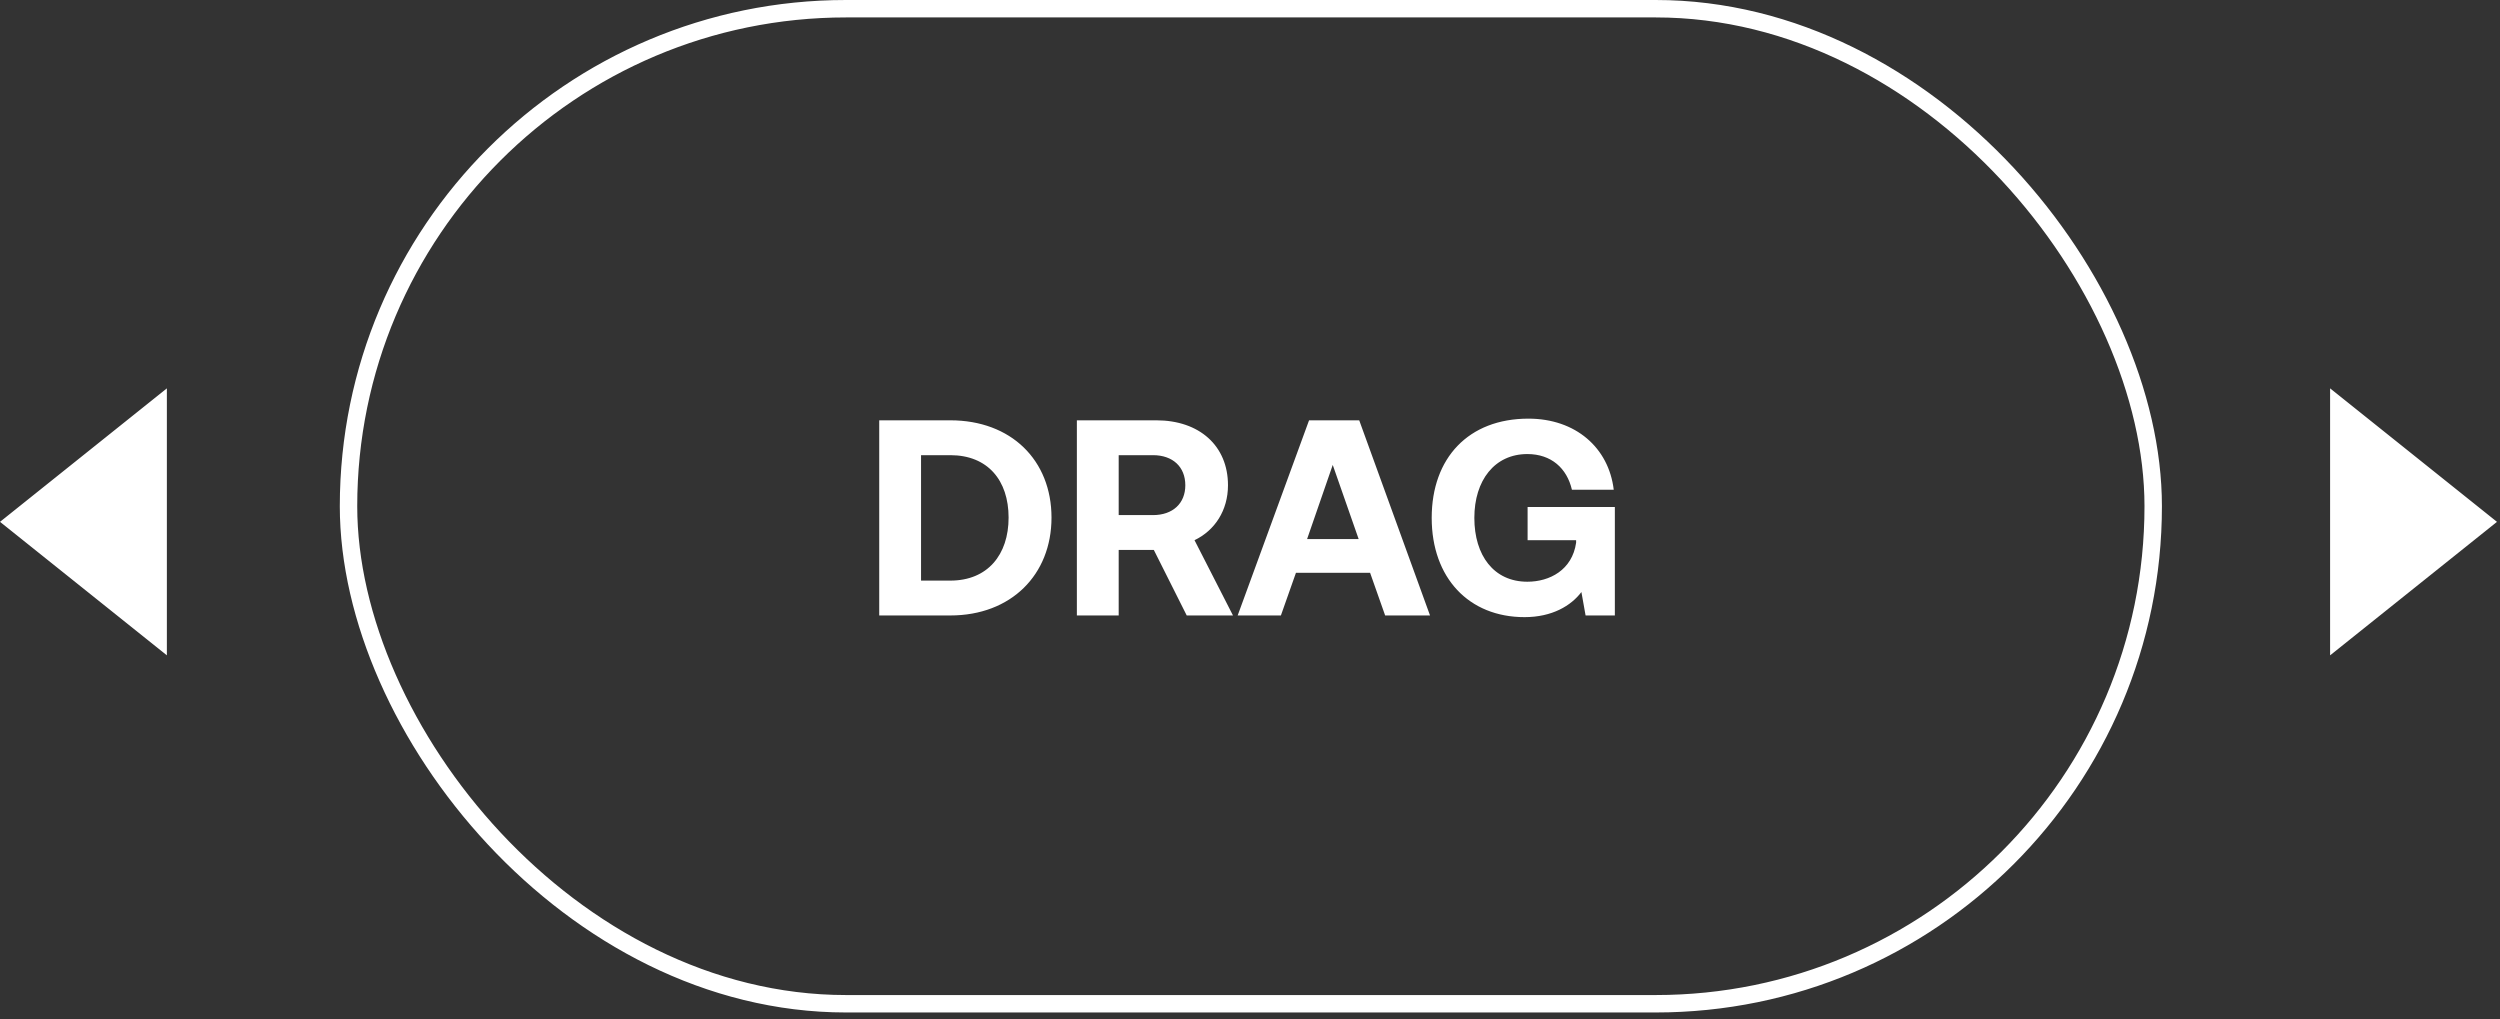 <svg width="103" height="42" viewBox="0 0 103 42" fill="none" xmlns="http://www.w3.org/2000/svg">
<rect x="0" y="0" width="103" height="42" fill="#333333" stroke="none"/>
<rect x="14.359" y="0.359" width="74.353" height="40.996" rx="20.498" stroke="white" stroke-width="0.718"/>
<path d="M39.153 25.357H36.224V17.317H39.153C41.657 17.317 43.322 18.959 43.322 21.326C43.322 23.68 41.657 25.357 39.153 25.357ZM37.947 18.753V23.921H39.153C40.692 23.921 41.554 22.853 41.554 21.326C41.554 19.787 40.692 18.753 39.153 18.753H37.947ZM44.367 25.357V17.317H47.641C49.41 17.317 50.593 18.362 50.593 19.993C50.593 21.027 50.053 21.854 49.214 22.256L50.799 25.357H48.893L47.538 22.658H46.09V25.357H44.367ZM47.503 18.753H46.09V21.222H47.503C48.319 21.222 48.835 20.74 48.835 19.993C48.835 19.235 48.319 18.753 47.503 18.753ZM52.773 25.357H50.992L53.933 17.317H56L58.917 25.357H57.068L56.448 23.6H53.393L52.773 25.357ZM54.909 19.155L53.852 22.21H55.977L54.909 19.155ZM62.811 25.426C60.514 25.426 58.986 23.806 58.986 21.337C58.986 18.868 60.502 17.248 62.972 17.248C64.913 17.248 66.279 18.443 66.486 20.177H64.763C64.557 19.293 63.913 18.707 62.926 18.707C61.582 18.707 60.743 19.787 60.743 21.337C60.743 22.888 61.547 23.967 62.926 23.967C63.844 23.967 64.775 23.485 64.936 22.359V22.256H62.937V20.889H66.532V25.357H65.326L65.154 24.392C64.729 24.955 63.948 25.426 62.811 25.426Z" fill="white"/>
<path d="M96 27V16L102.875 21.5L96 27Z" fill="white"/>
<path d="M6.875 16L6.875 27L4.80825e-07 21.5L6.875 16Z" fill="white"/>
</svg>
